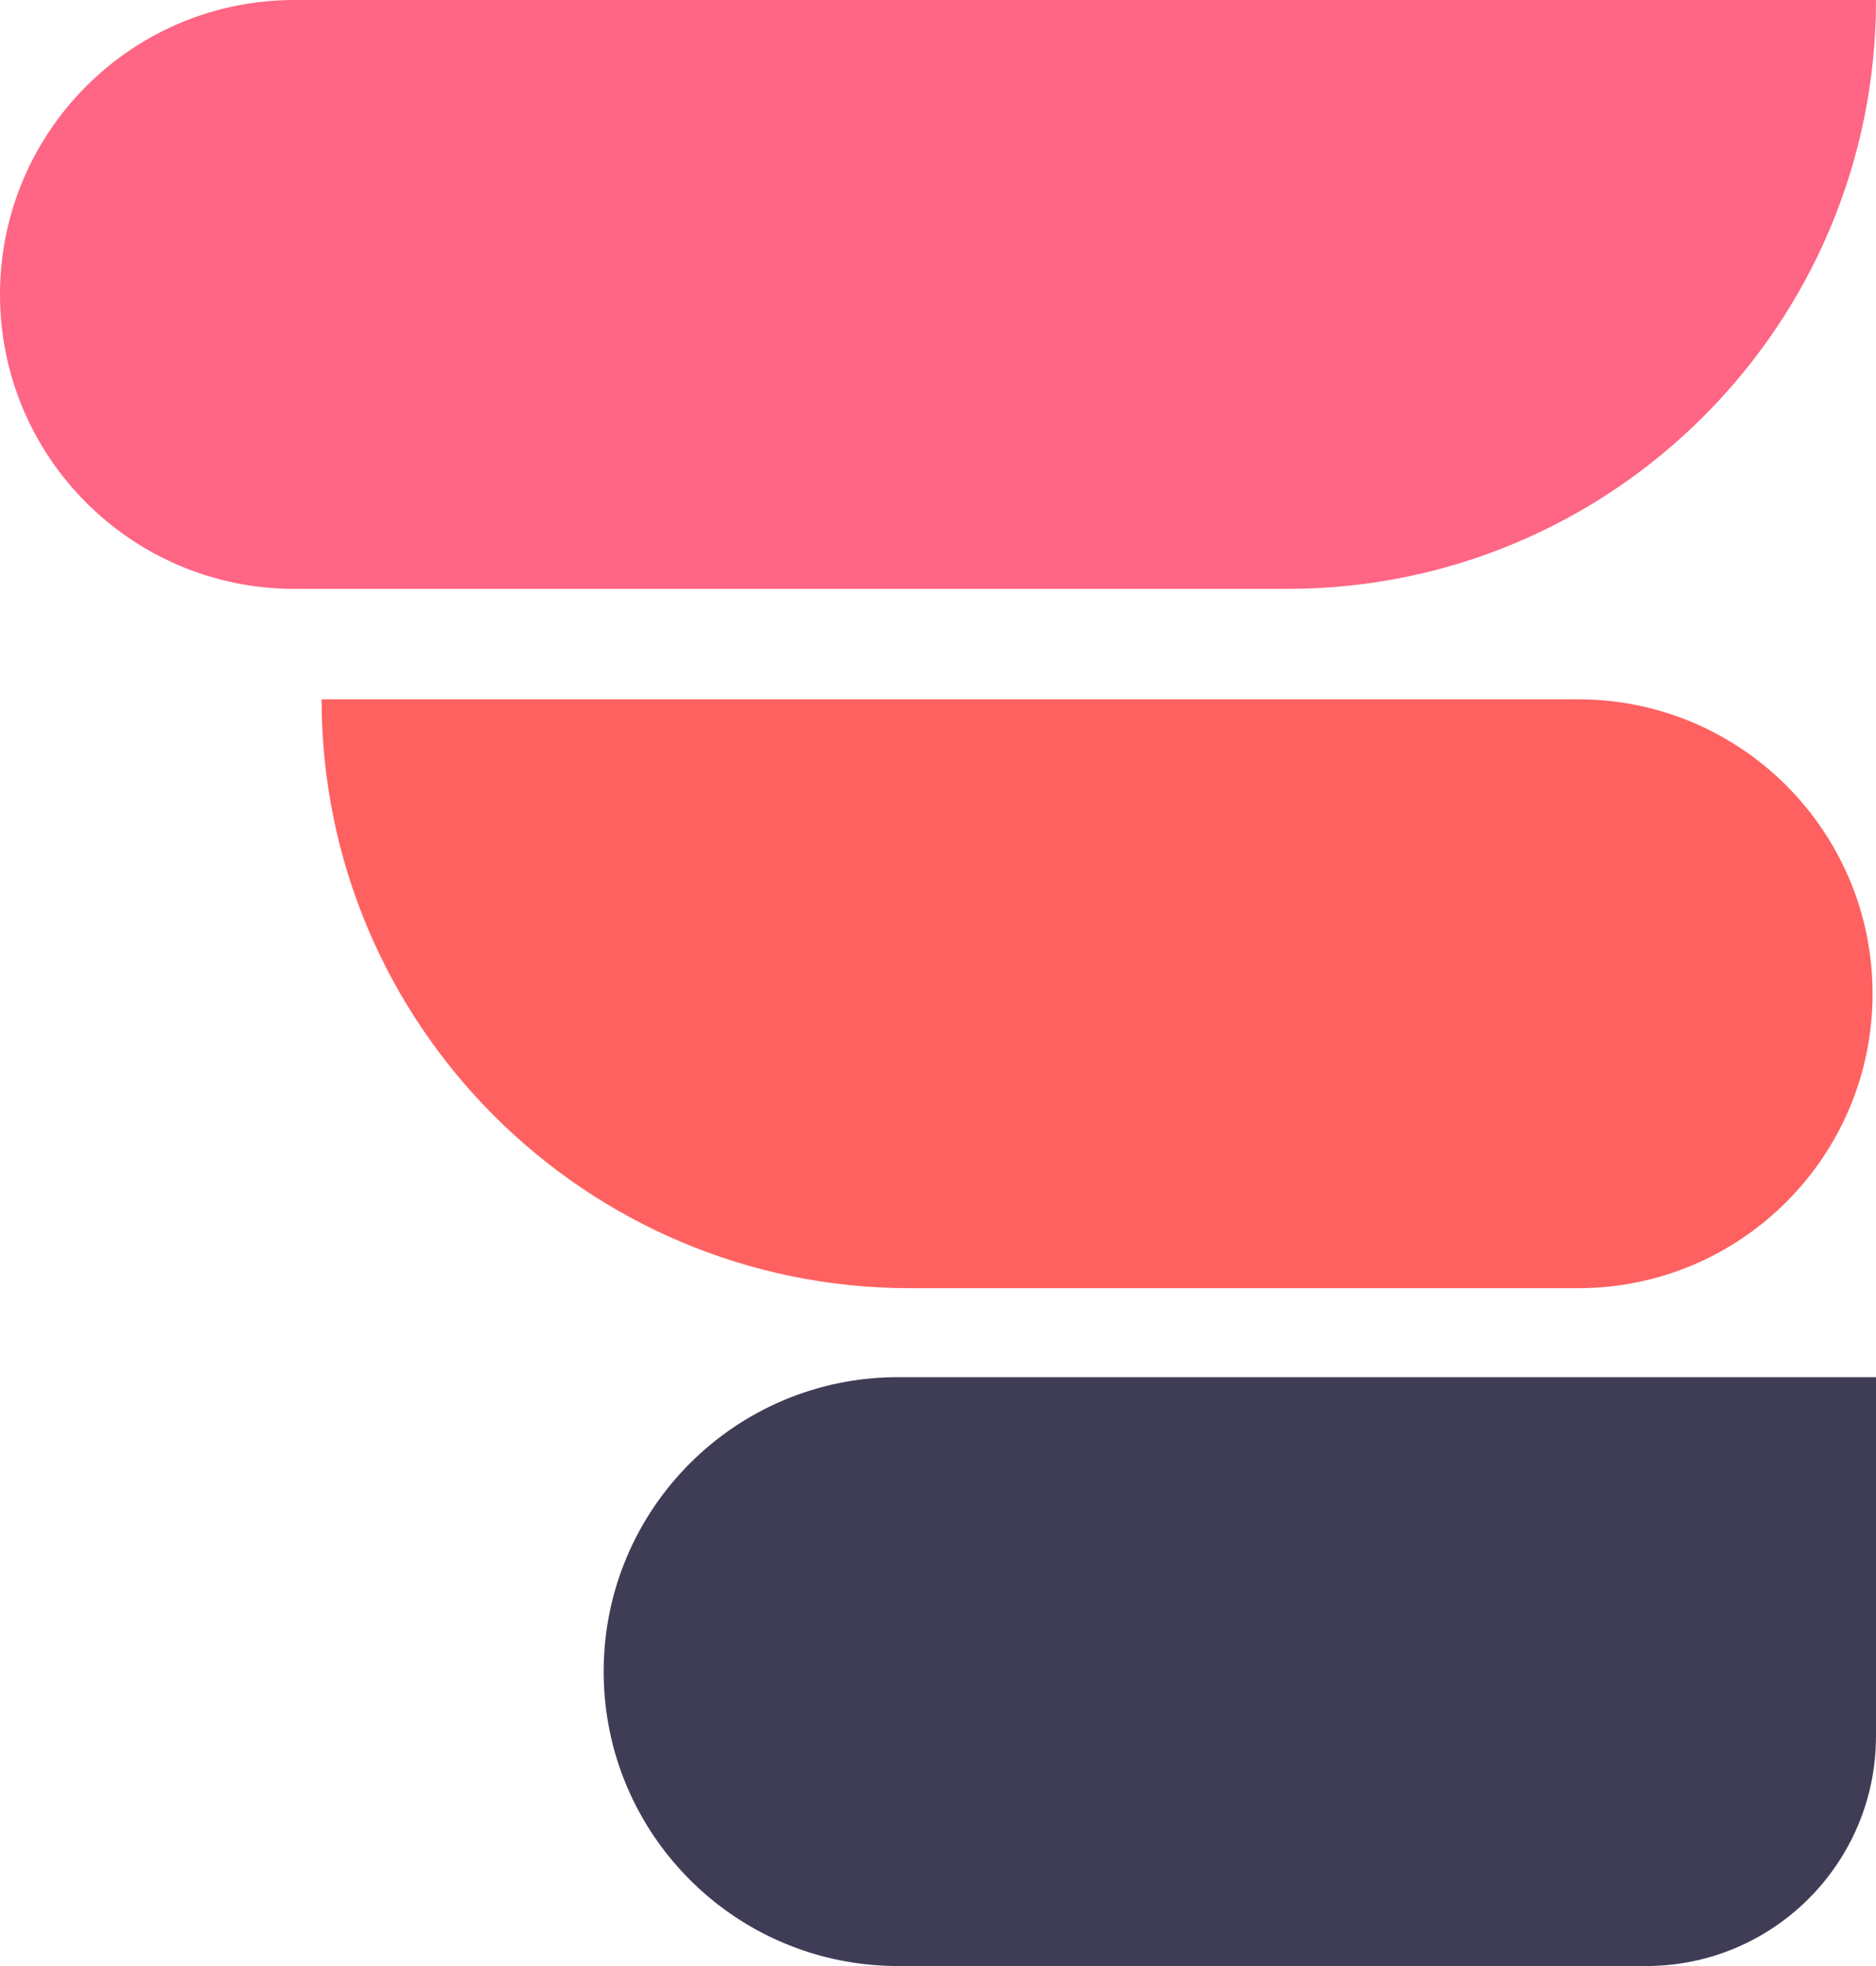 <svg width="42" height="44" viewBox="0 0 42 44" fill="none" xmlns="http://www.w3.org/2000/svg">
<path d="M13.515 37.41C13.515 33.771 16.465 30.821 20.105 30.821H42V38.854C42 41.696 39.696 44 36.854 44H20.105C16.465 44 13.515 41.05 13.515 37.41Z" fill="#3F3D56"/>
<path d="M7.2 15.651H35.333C38.972 15.651 41.923 18.601 41.923 22.241C41.923 25.88 38.972 28.83 35.333 28.83H20.379C13.101 28.83 7.2 22.93 7.2 15.651Z" fill="#FF6161"/>
<path d="M0 6.59C0 2.95 2.95 0 6.59 0H42C42 7.279 36.099 13.179 28.821 13.179H6.59C2.95 13.179 0 10.229 0 6.59Z" fill="#FF6584"/>
</svg>
